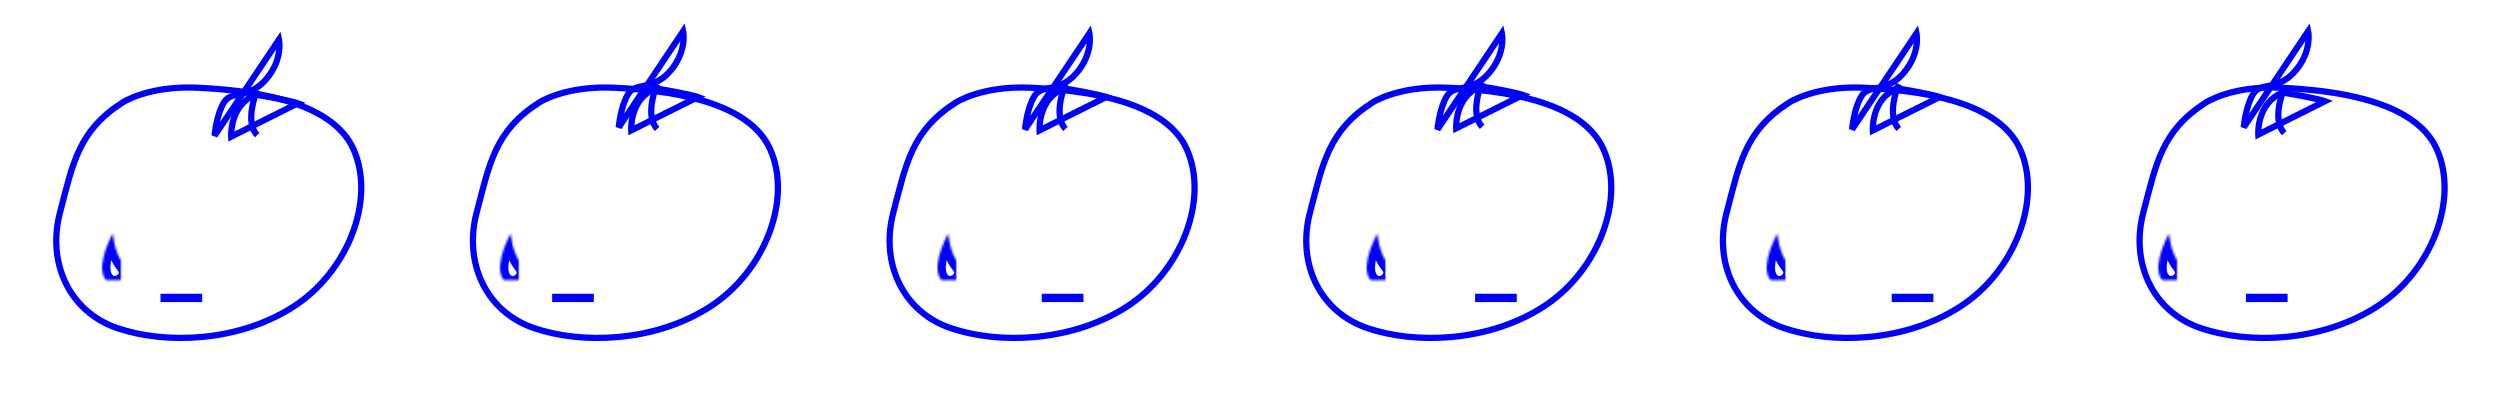 <?xml version="1.0" encoding="UTF-8" standalone="no"?>
<svg width="1200px" height="200px" viewBox="0 0 1200 200" version="1.1" xmlns="http://www.w3.org/2000/svg" xmlns:xlink="http://www.w3.org/1999/xlink">
    <!-- Generator: Sketch 3.8.3 (29802) - http://www.bohemiancoding.com/sketch -->
    <title>anim_sentir</title>
    <desc>Created with Sketch.</desc>
    <defs>
        <path d="M8.195,2 C8.195,2 -0.022,16.459 4.212,23.541 C8.446,30.624 18.686,23.541 13.627,17.34 C8.569,11.139 8.195,2 8.195,2 Z" id="path-1"></path>
        <mask id="mask-2" maskContentUnits="userSpaceOnUse" maskUnits="objectBoundingBox" x="0" y="0" width="12" height="24.498" fill="white">
            <use xlink:href="#path-1"></use>
        </mask>
        <path d="M8.195,2 C8.195,2 -0.022,16.459 4.212,23.541 C8.446,30.624 18.686,23.541 13.627,17.34 C8.569,11.139 8.195,2 8.195,2 Z" id="path-3"></path>
        <mask id="mask-4" maskContentUnits="userSpaceOnUse" maskUnits="objectBoundingBox" x="0" y="0" width="12" height="24.498" fill="white">
            <use xlink:href="#path-3"></use>
        </mask>
        <path d="M8.195,2 C8.195,2 -0.022,16.459 4.212,23.541 C8.446,30.624 18.686,23.541 13.627,17.34 C8.569,11.139 8.195,2 8.195,2 Z" id="path-5"></path>
        <mask id="mask-6" maskContentUnits="userSpaceOnUse" maskUnits="objectBoundingBox" x="0" y="0" width="12" height="24.498" fill="white">
            <use xlink:href="#path-5"></use>
        </mask>
        <path d="M8.195,2 C8.195,2 -0.022,16.459 4.212,23.541 C8.446,30.624 18.686,23.541 13.627,17.34 C8.569,11.139 8.195,2 8.195,2 Z" id="path-7"></path>
        <mask id="mask-8" maskContentUnits="userSpaceOnUse" maskUnits="objectBoundingBox" x="0" y="0" width="12" height="24.498" fill="white">
            <use xlink:href="#path-7"></use>
        </mask>
        <path d="M8.195,2 C8.195,2 -0.022,16.459 4.212,23.541 C8.446,30.624 18.686,23.541 13.627,17.34 C8.569,11.139 8.195,2 8.195,2 Z" id="path-9"></path>
        <mask id="mask-10" maskContentUnits="userSpaceOnUse" maskUnits="objectBoundingBox" x="0" y="0" width="12" height="24.498" fill="white">
            <use xlink:href="#path-9"></use>
        </mask>
        <path d="M8.195,2 C8.195,2 -0.022,16.459 4.212,23.541 C8.446,30.624 18.686,23.541 13.627,17.34 C8.569,11.139 8.195,2 8.195,2 Z" id="path-11"></path>
        <mask id="mask-12" maskContentUnits="userSpaceOnUse" maskUnits="objectBoundingBox" x="0" y="0" width="12" height="24.498" fill="white">
            <use xlink:href="#path-11"></use>
        </mask>
    </defs>
    <g id="Page-1" stroke="none" stroke-width="1" fill="none" fill-rule="evenodd">
        <g id="anim_sentir">
            <rect id="Rectangle-1" fill="#FFFFFF" x="0" y="0" width="1200" height="200"></rect>
            <g id="sentir" transform="translate(304, 31)" stroke="#0000FF" stroke-width="3">
                <path d="M11.437,9.375 C11.437,9.375 5.033,24.2 11.437,30.86" id="Path-1"></path>
                <path d="M-1.022,31.578 L31,15.567 C31,15.567 27.241,14.162 10.77,11.432 C-1.962,16.38 -1.022,31.578 -1.022,31.578 Z" id="Path-2"></path>
            </g>
            <g id="pensar" transform="translate(687, 11)" stroke="#0000FF" stroke-width="3">
                <path d="M33.908,5 C33.908,5 36,14.553 27.625,24.172 C19.25,33.791 11.293,29.207 7.594,35 C3.895,40.793 3,51.111 3,51.111 L33.908,5 Z" id="Path-5-Copy"></path>
            </g>
            <g id="decir" transform="translate(700, 127)" stroke="#0000FF" stroke-width="4">
                <path d="M8.042,16 L28.042,16" id="Path-6"></path>
            </g>
            <g id="decir" transform="translate(1070, 127)" stroke="#0000FF" stroke-width="4">
                <path d="M8.042,16 L28.042,16" id="Path-6"></path>
            </g>
            <g id="decir" transform="translate(257, 127)" stroke="#0000FF" stroke-width="4">
                <path d="M8.042,16 L28.042,16" id="Path-6"></path>
            </g>
            <g id="decir" transform="translate(69, 127)" stroke="#0000FF" stroke-width="4">
                <path d="M8.042,16 L28.042,16" id="Path-6"></path>
            </g>
            <g id="decir" transform="translate(492, 127)" stroke="#0000FF" stroke-width="4">
                <path d="M8.042,16 L28.042,16" id="Path-6"></path>
            </g>
            <g id="hacer" transform="translate(653, 110)" stroke="#0000FF" stroke-width="8">
                <use id="Path-8" mask="url(#mask-2)" xlink:href="#path-1"></use>
            </g>
            <g id="hacer" transform="translate(845, 110)" stroke="#0000FF" stroke-width="8">
                <use id="Path-8" mask="url(#mask-4)" xlink:href="#path-3"></use>
            </g>
            <g id="pensar" transform="translate(489, 11)" stroke="#0000FF" stroke-width="3">
                <path d="M33.908,5 C33.908,5 36,14.553 27.625,24.172 C19.25,33.791 11.293,29.207 7.594,35 C3.895,40.793 3,51.111 3,51.111 L33.908,5 Z" id="Path-5-Copy"></path>
            </g>
            <g id="hacer" transform="translate(447, 110)" stroke="#0000FF" stroke-width="8">
                <use id="Path-8" mask="url(#mask-6)" xlink:href="#path-5"></use>
            </g>
            <g id="pensar" transform="translate(294, 10)" stroke="#0000FF" stroke-width="3">
                <path d="M33.908,5 C33.908,5 36,14.553 27.625,24.172 C19.25,33.791 11.293,29.207 7.594,35 C3.895,40.793 3,51.111 3,51.111 L33.908,5 Z" id="Path-5-Copy"></path>
            </g>
            <g id="pensar" transform="translate(100, 14)" stroke="#0000FF" stroke-width="3">
                <path d="M33.908,5 C33.908,5 36,14.553 27.625,24.172 C19.25,33.791 11.293,29.207 7.594,35 C3.895,40.793 3,51.111 3,51.111 L33.908,5 Z" id="Path-5-Copy"></path>
            </g>
            <g id="hacer" transform="translate(237, 110)" stroke="#0000FF" stroke-width="8">
                <use id="Path-8" mask="url(#mask-8)" xlink:href="#path-7"></use>
            </g>
            <g id="sentir" transform="translate(700, 30)" stroke="#0000FF" stroke-width="3">
                <path d="M11.437,9.375 C11.437,9.375 5.033,24.2 11.437,30.86" id="Path-1"></path>
                <path d="M-1.022,31.578 L31,15.567 C31,15.567 27.241,14.162 10.77,11.432 C-1.962,16.38 -1.022,31.578 -1.022,31.578 Z" id="Path-2"></path>
            </g>
            <g id="sentir" transform="translate(900, 31)" stroke="#0000FF" stroke-width="3">
                <path d="M11.437,9.375 C11.437,9.375 5.033,24.2 11.437,30.86" id="Path-1"></path>
                <path d="M-1.022,31.578 L31,15.567 C31,15.567 27.241,14.162 10.77,11.432 C-1.962,16.38 -1.022,31.578 -1.022,31.578 Z" id="Path-2"></path>
            </g>
            <g id="sentir" transform="translate(1085, 33)" stroke="#0000FF" stroke-width="3">
                <path d="M11.437,9.375 C11.437,9.375 5.033,24.2 11.437,30.86" id="Path-1"></path>
                <path d="M-1.022,31.578 L31,15.567 C31,15.567 27.241,14.162 10.77,11.432 C-1.962,16.38 -1.022,31.578 -1.022,31.578 Z" id="Path-2"></path>
            </g>
            <g id="decir" transform="translate(900, 127)" stroke="#0000FF" stroke-width="4">
                <path d="M8.042,16 L28.042,16" id="Path-6"></path>
            </g>
            <g id="sentir" transform="translate(500, 31)" stroke="#0000FF" stroke-width="3">
                <path d="M11.437,9.375 C11.437,9.375 5.033,24.2 11.437,30.86" id="Path-1"></path>
                <path d="M-1.022,31.578 L31,15.567 C31,15.567 27.241,14.162 10.77,11.432 C-1.962,16.38 -1.022,31.578 -1.022,31.578 Z" id="Path-2"></path>
            </g>
            <g id="pensar" transform="translate(1074, 10)" stroke="#0000FF" stroke-width="3">
                <path d="M33.908,5 C33.908,5 36,14.553 27.625,24.172 C19.25,33.791 11.293,29.207 7.594,35 C3.895,40.793 3,51.111 3,51.111 L33.908,5 Z" id="Path-5-Copy"></path>
            </g>
            <g id="pensar" transform="translate(886, 11)" stroke="#0000FF" stroke-width="3">
                <path d="M33.908,5 C33.908,5 36,14.553 27.625,24.172 C19.25,33.791 11.293,29.207 7.594,35 C3.895,40.793 3,51.111 3,51.111 L33.908,5 Z" id="Path-5-Copy"></path>
            </g>
            <g id="hacer" transform="translate(1033, 110)" stroke="#0000FF" stroke-width="8">
                <use id="Path-8" mask="url(#mask-10)" xlink:href="#path-9"></use>
            </g>
            <path d="M169.653,71.588 C180.425,95.682 167.153,130.335 140.74,147.273 C114.327,164.21 79.512,165.414 56.268,157.477 C33.023,149.54 22.535,125.813 28.771,102.102 C35.008,78.391 37.559,62.8 58.819,49.194 C58.819,49.194 71.291,40.973 94.819,42.107 C118.346,43.241 158.882,47.493 169.653,71.588 Z" id="icono_t0t-2-path" stroke="#0000FF" stroke-width="3" stroke-linecap="square" stroke-linejoin="round"></path>
            <path d="M369.653,71.588 C380.425,95.682 367.153,130.335 340.74,147.273 C314.327,164.21 279.512,165.414 256.268,157.477 C233.023,149.54 222.535,125.813 228.771,102.102 C235.008,78.391 237.559,62.8 258.819,49.194 C258.819,49.194 271.291,40.973 294.819,42.107 C318.346,43.241 358.882,47.493 369.653,71.588 Z" id="icono_t0t-2-path" stroke="#0000FF" stroke-width="3" stroke-linecap="square" stroke-linejoin="round"></path>
            <path d="M569.653,71.588 C580.425,95.682 567.153,130.335 540.74,147.273 C514.327,164.21 479.512,165.414 456.268,157.477 C433.023,149.54 422.535,125.813 428.771,102.102 C435.008,78.391 437.559,62.8 458.819,49.194 C458.819,49.194 471.291,40.973 494.819,42.107 C518.346,43.241 558.882,47.493 569.653,71.588 Z" id="icono_t0t-2-path-copy" stroke="#0000FF" stroke-width="3" stroke-linecap="square" stroke-linejoin="round"></path>
            <path d="M769.653,71.588 C780.425,95.682 767.153,130.335 740.74,147.273 C714.327,164.21 679.512,165.414 656.268,157.477 C633.023,149.54 622.535,125.813 628.771,102.102 C635.008,78.391 637.559,62.8 658.819,49.194 C658.819,49.194 671.291,40.973 694.819,42.107 C718.346,43.241 758.882,47.493 769.653,71.588 Z" id="icono_t0t-2-path-copy-2" stroke="#0000FF" stroke-width="3" stroke-linecap="square" stroke-linejoin="round"></path>
            <path d="M969.653,71.588 C980.425,95.682 967.153,130.335 940.74,147.273 C914.327,164.21 879.512,165.414 856.268,157.477 C833.023,149.54 822.535,125.813 828.771,102.102 C835.008,78.391 837.559,62.8 858.819,49.194 C858.819,49.194 871.291,40.973 894.819,42.107 C918.346,43.241 958.882,47.493 969.653,71.588 Z" id="icono_t0t-2-path-copy-3" stroke="#0000FF" stroke-width="3" stroke-linecap="square" stroke-linejoin="round"></path>
            <path d="M1169.653,71.588 C1180.425,95.682 1167.153,130.335 1140.74,147.273 C1114.327,164.21 1079.512,165.414 1056.268,157.477 C1033.023,149.54 1022.535,125.813 1028.771,102.102 C1035.008,78.391 1037.559,62.8 1058.819,49.194 C1058.819,49.194 1071.291,40.973 1094.819,42.107 C1118.346,43.241 1158.882,47.493 1169.653,71.588 Z" id="icono_t0t-2-path-copy-4" stroke="#0000FF" stroke-width="3" stroke-linecap="square" stroke-linejoin="round"></path>
            <g id="sentir" transform="translate(112, 34)" stroke="#0000FF" stroke-width="3">
                <path d="M11.437,9.375 C11.437,9.375 5.033,24.2 11.437,30.86" id="Path-1"></path>
                <path d="M-1.022,31.578 L31,15.567 C31,15.567 27.241,14.162 10.77,11.432 C-1.962,16.38 -1.022,31.578 -1.022,31.578 Z" id="Path-2"></path>
            </g>
            <g id="hacer" transform="translate(46, 110)" stroke="#0000FF" stroke-width="8">
                <use id="Path-8" mask="url(#mask-12)" xlink:href="#path-11"></use>
            </g>
            <path d="M1200,199.5 L0,199.5" id="Line" stroke="#FFFFFF"></path>
        </g>
    </g>
</svg>